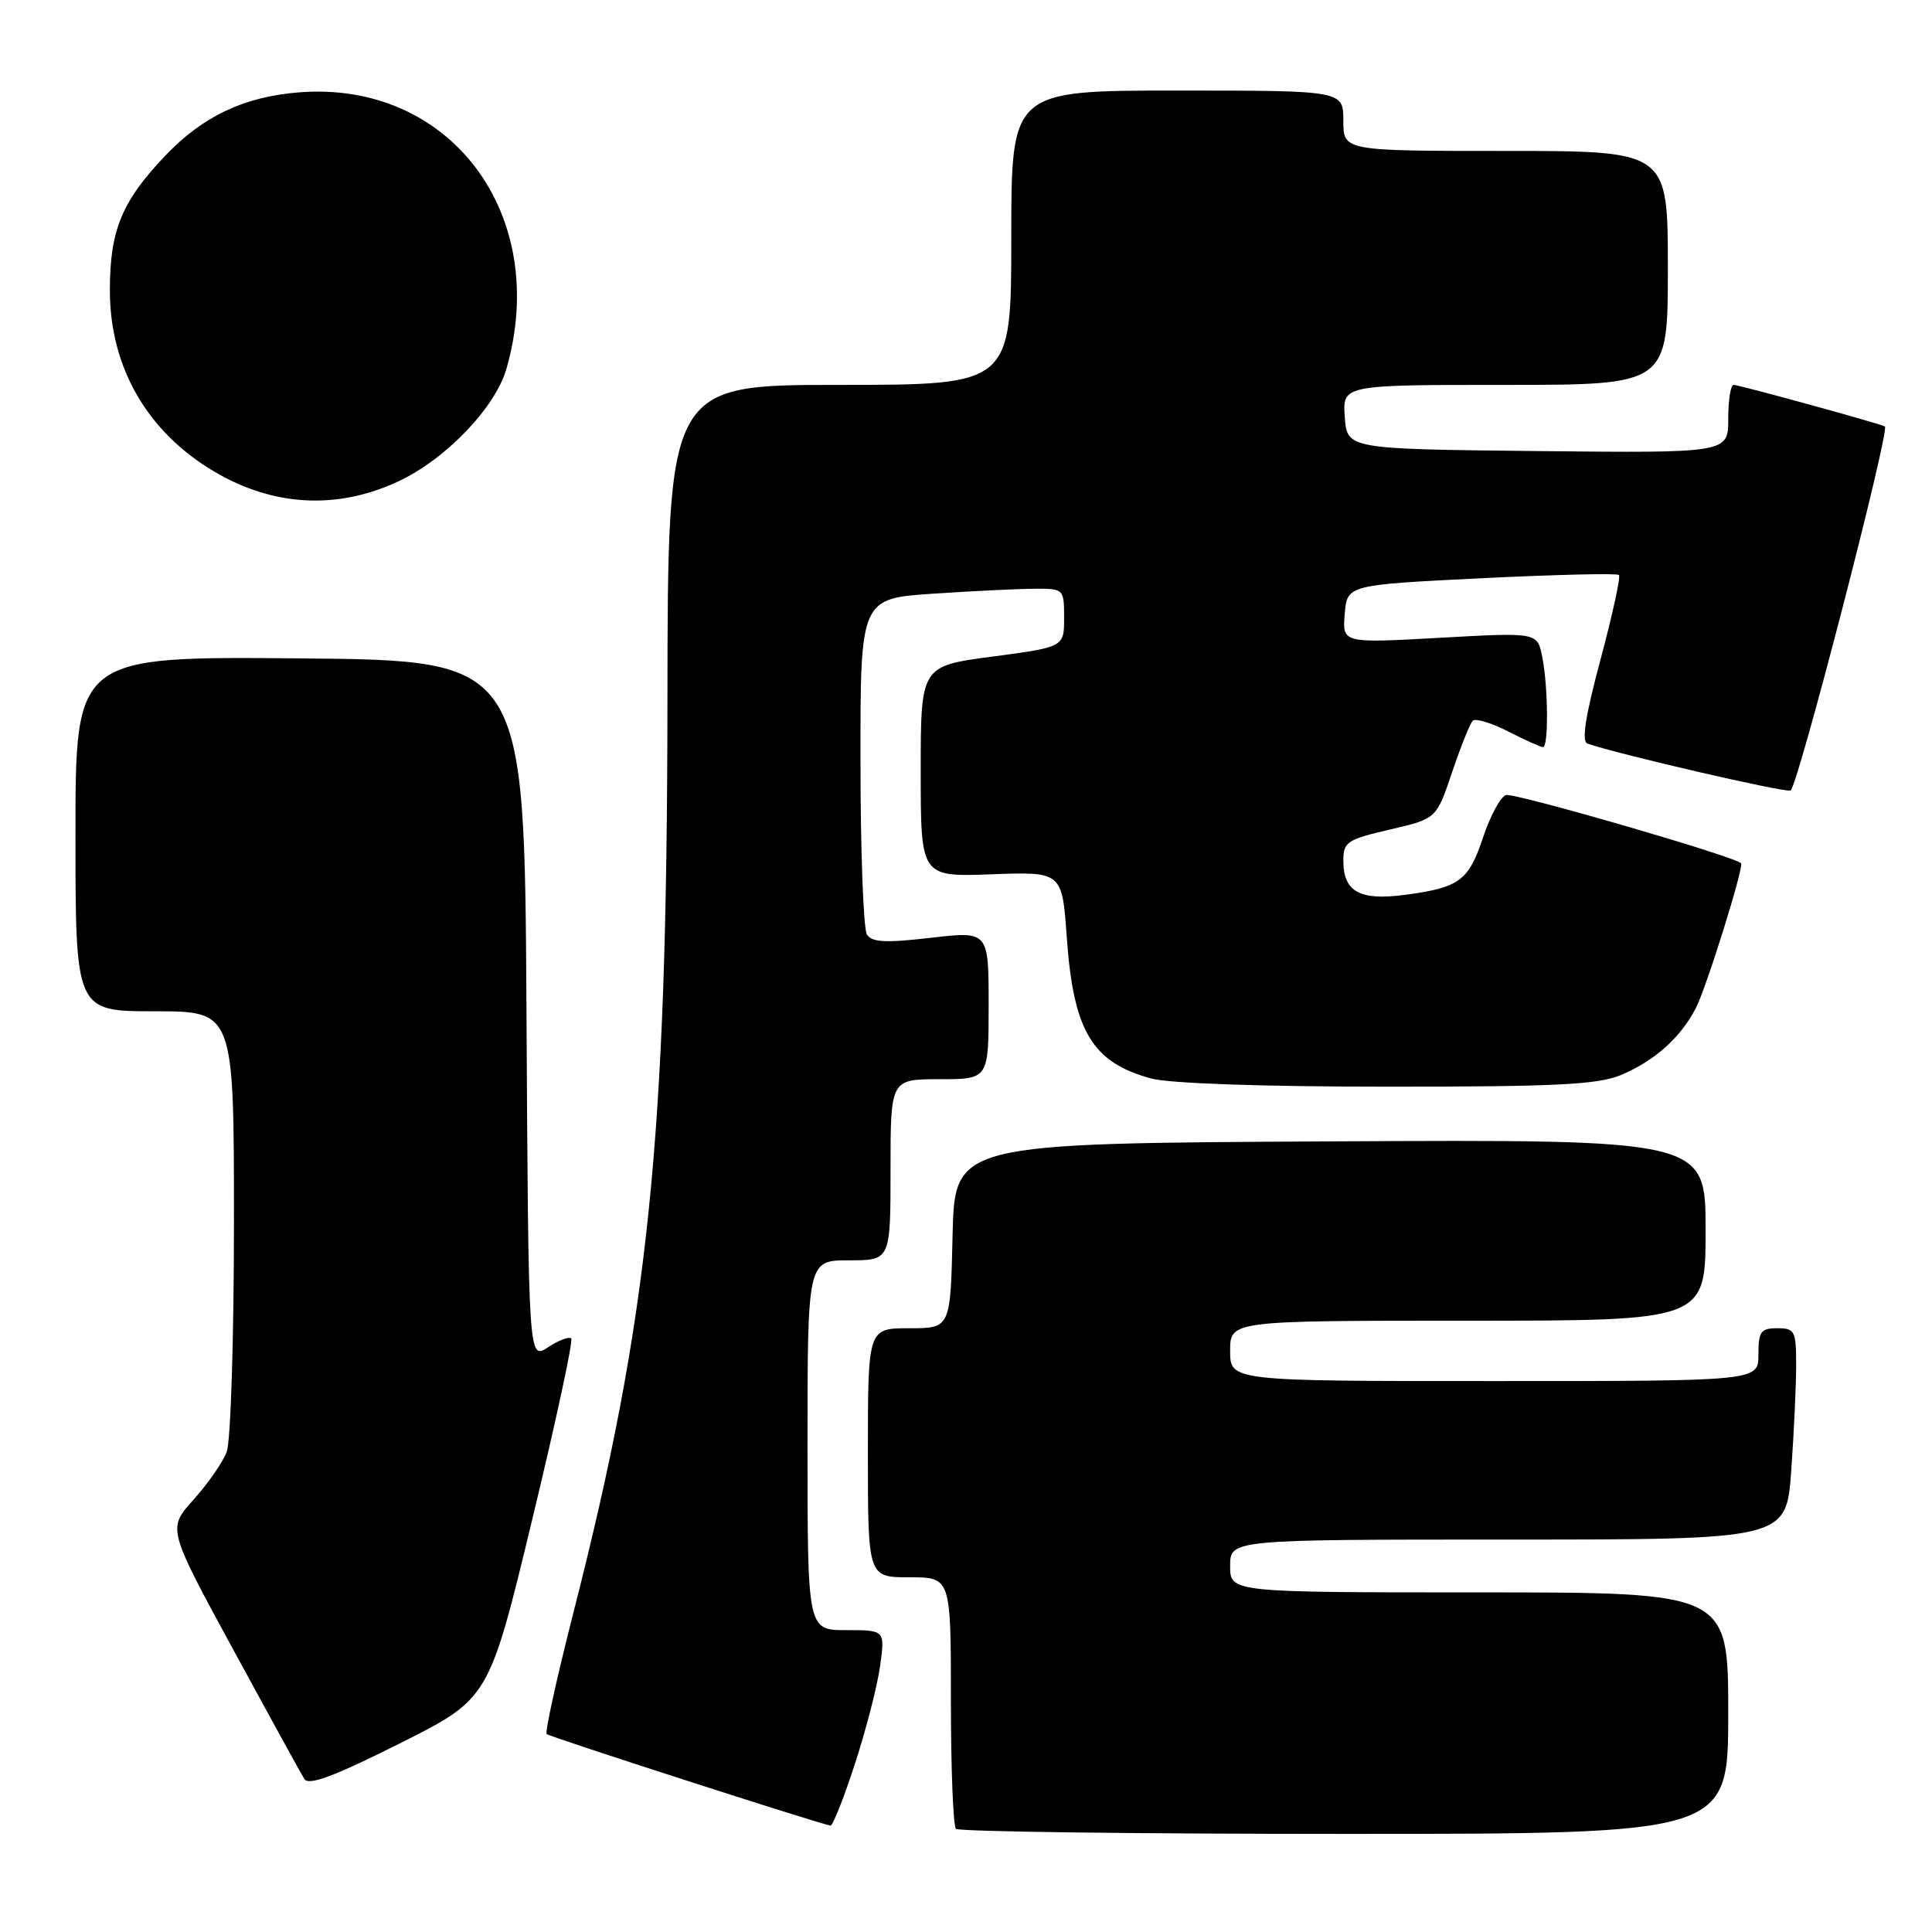 <?xml version="1.0" encoding="UTF-8" standalone="no"?>
<!DOCTYPE svg PUBLIC "-//W3C//DTD SVG 1.1//EN" "http://www.w3.org/Graphics/SVG/1.1/DTD/svg11.dtd" >
<svg xmlns="http://www.w3.org/2000/svg" xmlns:xlink="http://www.w3.org/1999/xlink" version="1.1" viewBox="0 0 256 256">
 <g >
 <path fill="currentColor"
d=" M 229.00 227.00 C 229.00 211.00 229.00 211.00 196.00 211.00 C 163.00 211.00 163.00 211.00 163.00 207.50 C 163.00 204.00 163.00 204.00 199.85 204.00 C 236.70 204.00 236.70 204.00 237.35 194.85 C 237.71 189.81 238.00 183.51 238.00 180.85 C 238.00 176.34 237.82 176.00 235.50 176.00 C 233.31 176.00 233.00 176.43 233.00 179.50 C 233.00 183.00 233.00 183.00 198.00 183.00 C 163.00 183.00 163.00 183.00 163.00 179.00 C 163.00 175.00 163.00 175.00 194.50 175.00 C 226.00 175.00 226.00 175.00 226.00 162.99 C 226.00 150.98 226.00 150.98 176.25 151.24 C 126.50 151.50 126.50 151.50 126.22 163.75 C 125.94 176.00 125.94 176.00 120.47 176.00 C 115.00 176.00 115.00 176.00 115.00 192.50 C 115.00 209.00 115.00 209.00 120.50 209.00 C 126.00 209.00 126.00 209.00 126.00 225.33 C 126.00 234.32 126.30 241.97 126.67 242.33 C 127.03 242.70 150.21 243.00 178.17 243.00 C 229.00 243.00 229.00 243.00 229.00 227.00 Z  M 113.28 233.73 C 114.76 229.18 116.27 223.33 116.62 220.73 C 117.27 216.00 117.27 216.00 112.14 216.00 C 107.00 216.00 107.00 216.00 107.00 191.50 C 107.00 167.00 107.00 167.00 112.50 167.00 C 118.00 167.00 118.00 167.00 118.00 155.00 C 118.00 143.00 118.00 143.00 124.50 143.00 C 131.00 143.00 131.00 143.00 131.00 133.19 C 131.00 123.38 131.00 123.38 123.36 124.26 C 117.34 124.96 115.53 124.87 114.87 123.83 C 114.41 123.10 114.02 112.78 114.02 100.90 C 114.00 79.30 114.00 79.30 123.75 78.66 C 129.11 78.30 135.19 78.01 137.25 78.01 C 140.94 78.00 141.00 78.06 141.00 81.87 C 141.00 85.74 141.00 85.74 131.50 87.00 C 122.00 88.26 122.00 88.26 122.00 102.23 C 122.00 116.19 122.00 116.19 131.37 115.85 C 140.74 115.50 140.74 115.50 141.36 124.28 C 142.24 136.63 144.71 140.76 152.50 142.90 C 154.94 143.56 167.16 143.99 183.78 143.99 C 206.15 144.00 211.73 143.72 214.77 142.45 C 219.21 140.59 222.66 137.53 224.69 133.61 C 226.10 130.91 231.13 114.78 230.70 114.38 C 229.60 113.40 200.51 104.97 199.53 105.35 C 198.80 105.63 197.45 108.14 196.52 110.94 C 194.60 116.72 193.39 117.61 186.18 118.57 C 180.17 119.37 178.00 118.17 178.00 114.05 C 178.00 111.56 178.48 111.24 184.16 109.92 C 190.33 108.50 190.33 108.50 192.41 102.32 C 193.56 98.92 194.79 95.85 195.15 95.50 C 195.51 95.15 197.63 95.79 199.86 96.93 C 202.09 98.07 204.16 99.00 204.46 99.00 C 205.21 99.00 205.14 90.94 204.35 87.02 C 203.71 83.79 203.71 83.79 190.79 84.51 C 177.87 85.23 177.87 85.23 178.18 81.37 C 178.50 77.50 178.50 77.50 196.29 76.62 C 206.07 76.14 214.28 75.94 214.52 76.19 C 214.76 76.43 213.66 81.47 212.08 87.38 C 210.06 94.91 209.54 98.26 210.35 98.53 C 214.52 99.97 236.42 105.03 237.26 104.75 C 238.15 104.45 250.45 56.99 249.76 56.51 C 249.29 56.18 230.44 51.00 229.71 51.00 C 229.32 51.00 229.00 53.03 229.00 55.52 C 229.00 60.03 229.00 60.03 203.75 59.77 C 178.50 59.50 178.50 59.50 178.19 55.25 C 177.89 51.00 177.89 51.00 199.44 51.00 C 221.00 51.00 221.00 51.00 221.00 35.50 C 221.00 20.00 221.00 20.00 199.50 20.00 C 178.00 20.00 178.00 20.00 178.00 16.00 C 178.00 12.00 178.00 12.00 156.00 12.00 C 134.00 12.00 134.00 12.00 134.00 31.50 C 134.00 51.00 134.00 51.00 111.24 51.00 C 88.48 51.00 88.48 51.00 88.44 92.75 C 88.39 151.24 86.01 174.39 75.99 213.64 C 73.79 222.27 72.19 229.53 72.44 229.77 C 72.81 230.14 108.25 241.57 110.04 241.90 C 110.34 241.95 111.80 238.28 113.28 233.73 Z  M 70.49 201.48 C 73.63 188.49 75.97 177.64 75.69 177.35 C 75.40 177.07 74.01 177.60 72.60 178.53 C 70.02 180.22 70.02 180.22 69.76 133.86 C 69.50 87.50 69.50 87.50 39.75 87.24 C 10.00 86.97 10.00 86.97 10.00 110.49 C 10.00 134.00 10.00 134.00 20.50 134.00 C 31.00 134.00 31.00 134.00 31.00 161.93 C 31.00 177.30 30.57 191.00 30.04 192.38 C 29.52 193.76 27.54 196.61 25.64 198.72 C 22.19 202.54 22.19 202.54 30.87 218.52 C 35.65 227.31 39.90 235.05 40.33 235.73 C 40.89 236.64 44.28 235.37 52.94 231.03 C 64.79 225.09 64.79 225.09 70.49 201.48 Z  M 52.75 63.80 C 59.05 60.87 65.64 54.01 67.11 48.85 C 72.98 28.38 59.63 10.63 39.58 12.24 C 32.30 12.83 26.84 15.42 21.86 20.67 C 16.12 26.71 14.55 30.54 14.56 38.50 C 14.56 48.70 19.55 57.31 28.50 62.55 C 36.29 67.12 44.71 67.55 52.75 63.80 Z "/>
</g>
</svg>